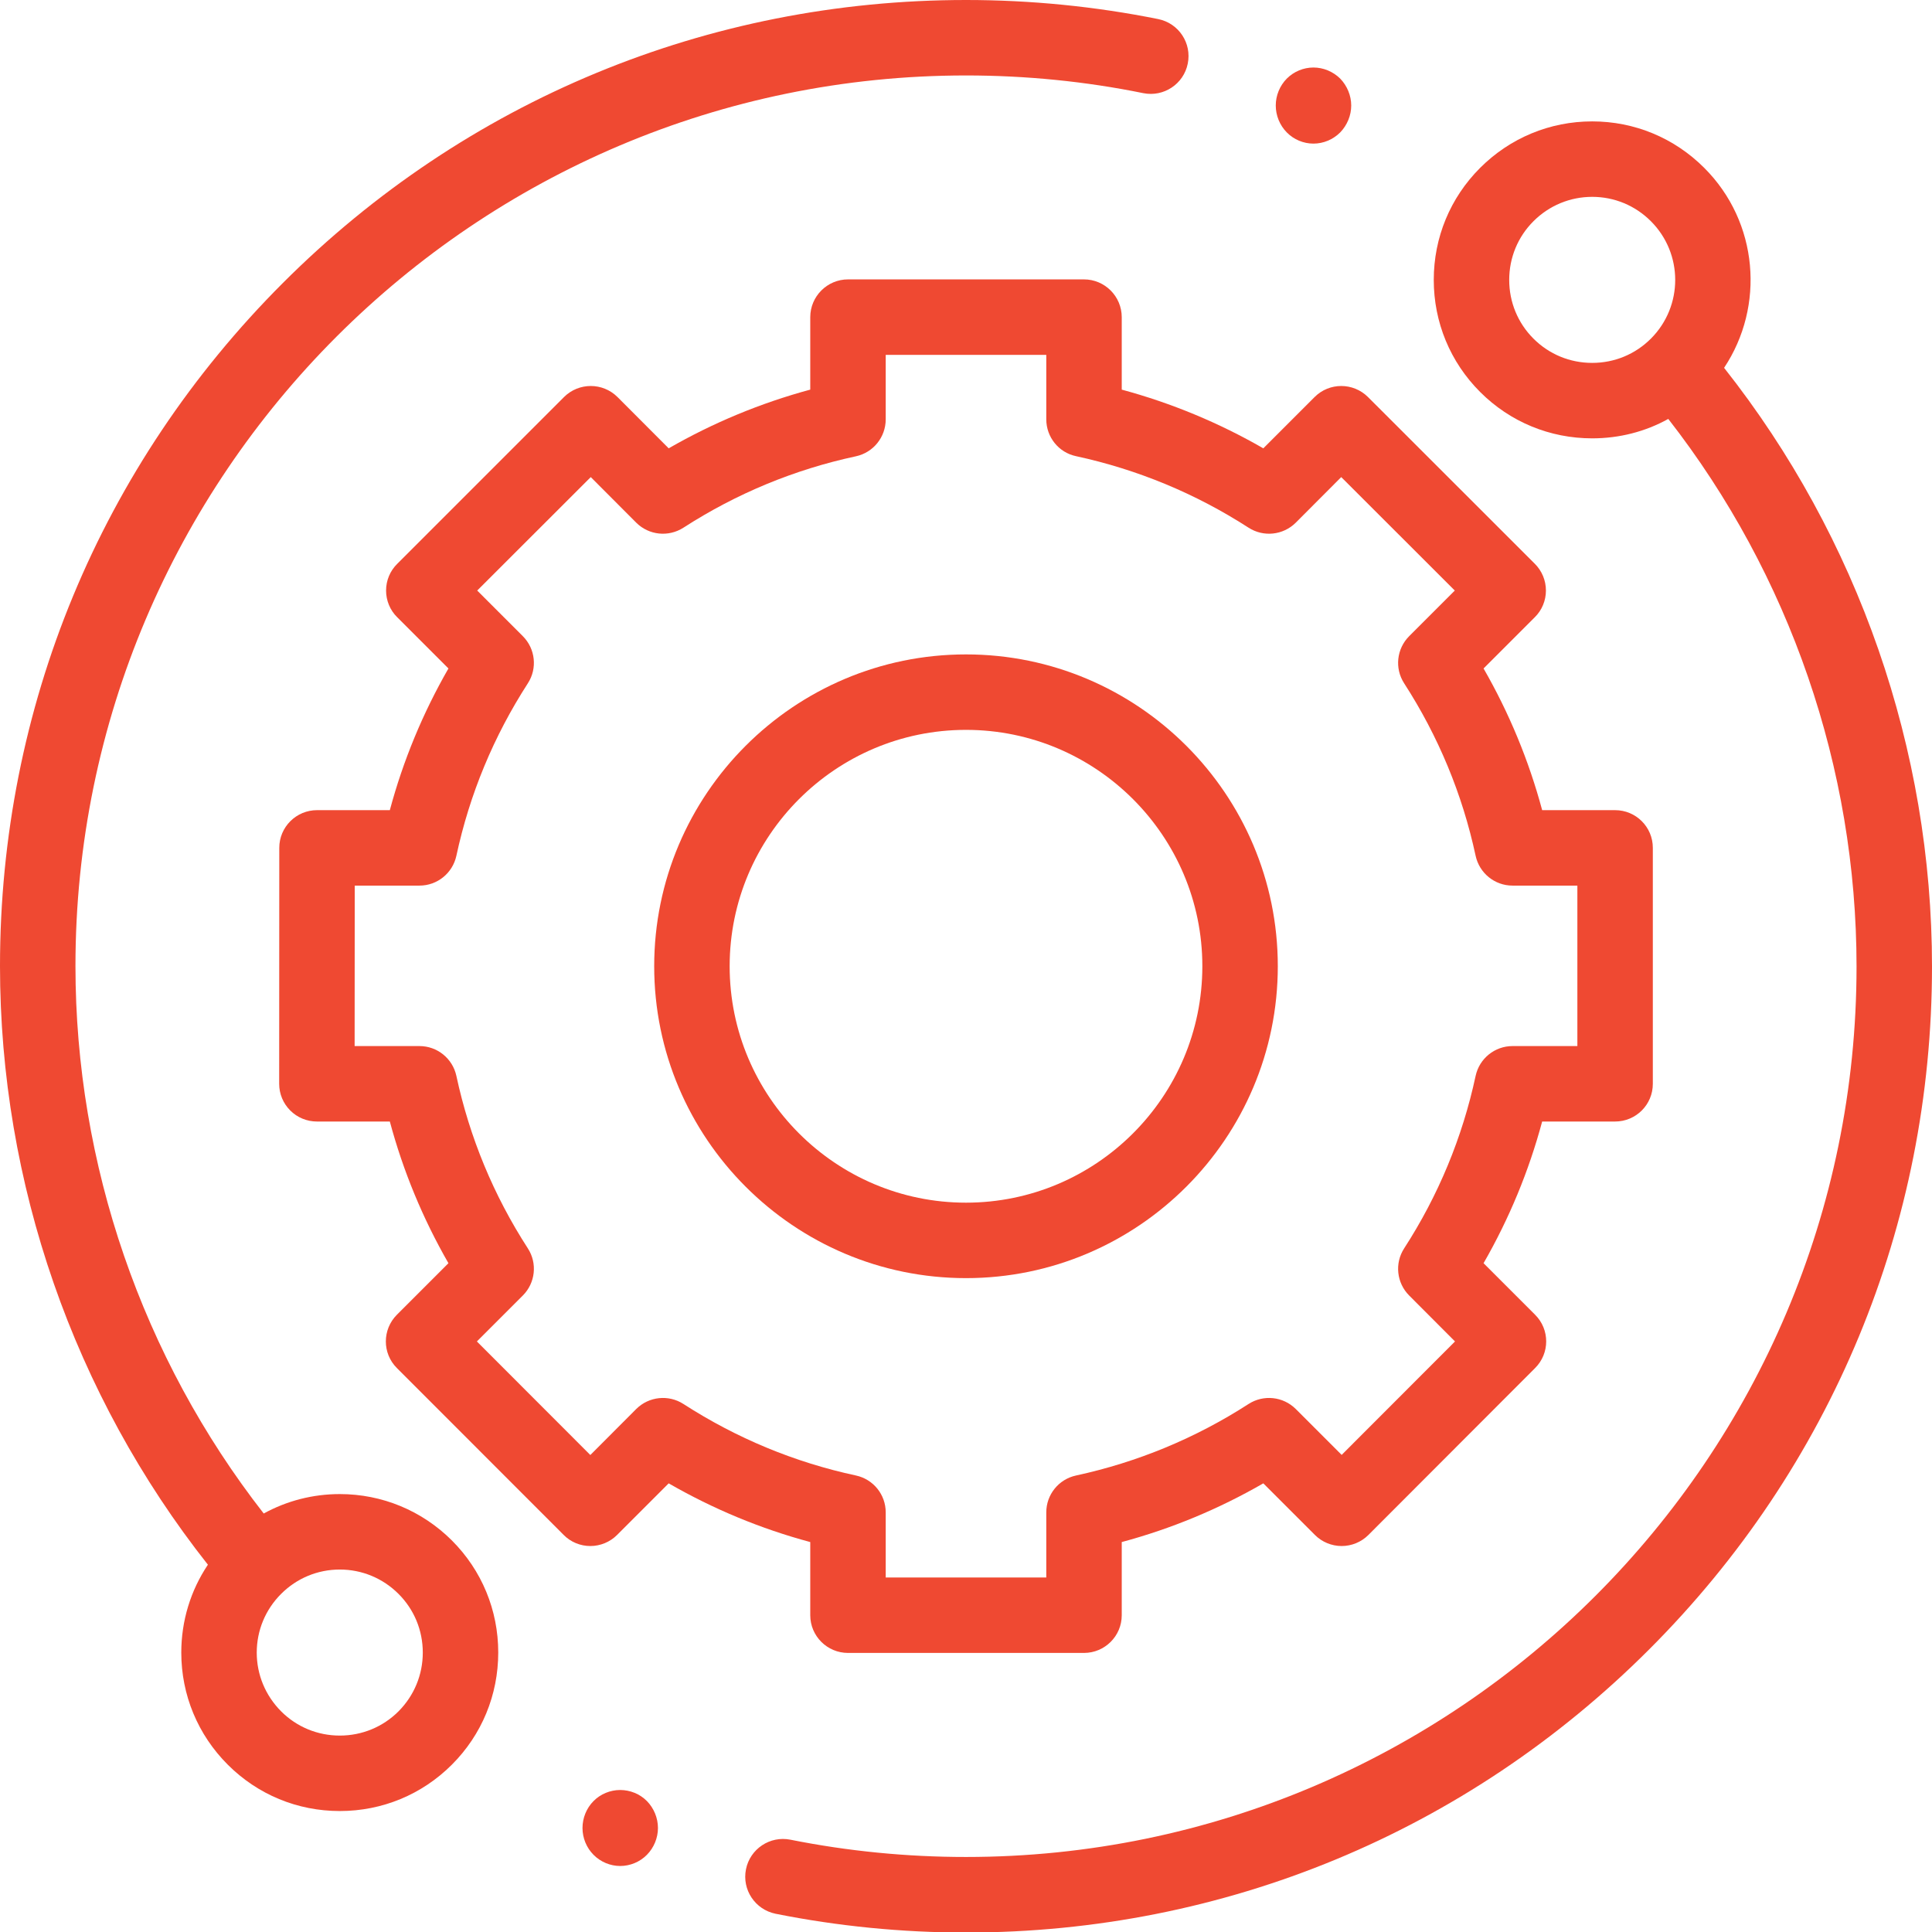 <svg width="18" height="18" viewBox="0 0 18 18" fill="none" xmlns="http://www.w3.org/2000/svg">
<g clip-path="url(#clip0)">
<path d="M3.166 13.92C2.914 13.92 2.672 13.983 2.457 14.101C1.325 12.65 0.703 10.847 0.703 9C0.703 4.425 4.425 0.703 9 0.703C9.556 0.703 10.112 0.758 10.652 0.868C10.842 0.906 11.028 0.783 11.066 0.593C11.105 0.402 10.982 0.217 10.792 0.178C10.206 0.06 9.603 0 9 0C6.596 0 4.336 0.936 2.636 2.636C0.936 4.336 0 6.596 0 9C0 11.022 0.687 12.996 1.937 14.578C1.776 14.818 1.689 15.101 1.689 15.397C1.689 15.791 1.843 16.162 2.122 16.441C2.401 16.72 2.771 16.873 3.166 16.873C3.56 16.873 3.931 16.72 4.21 16.441C4.489 16.162 4.642 15.791 4.642 15.396C4.642 15.002 4.489 14.631 4.21 14.352C3.931 14.074 3.56 13.92 3.166 13.92ZM3.713 15.944C3.567 16.09 3.372 16.17 3.166 16.17C2.959 16.17 2.765 16.09 2.619 15.944C2.473 15.797 2.392 15.603 2.392 15.397C2.392 15.19 2.473 14.996 2.619 14.85C2.765 14.704 2.959 14.623 3.166 14.623C3.372 14.623 3.567 14.704 3.713 14.85C3.859 14.996 3.939 15.19 3.939 15.397C3.939 15.603 3.859 15.797 3.713 15.944Z" fill="#EF4932"/>
<path d="M16.063 3.427C16.445 2.853 16.384 2.069 15.878 1.564C15.599 1.285 15.229 1.131 14.834 1.131C14.44 1.131 14.069 1.285 13.79 1.564C13.511 1.843 13.358 2.213 13.358 2.608C13.358 3.002 13.511 3.373 13.79 3.652C14.069 3.931 14.44 4.084 14.834 4.084C15.086 4.084 15.329 4.022 15.543 3.903C16.675 5.355 17.297 7.158 17.297 9.005C17.297 13.58 13.575 17.301 9 17.301C8.449 17.301 7.899 17.247 7.364 17.14C7.173 17.102 6.988 17.226 6.95 17.416C6.912 17.606 7.035 17.791 7.226 17.83C7.806 17.946 8.403 18.005 9 18.005C11.404 18.005 13.664 17.068 15.364 15.368C17.064 13.669 18 11.409 18 9.005C18 6.982 17.313 5.009 16.063 3.427ZM14.287 3.155C14.141 3.009 14.061 2.815 14.061 2.608C14.061 2.401 14.141 2.207 14.287 2.061C14.433 1.915 14.628 1.834 14.834 1.834C15.041 1.834 15.235 1.915 15.381 2.061C15.683 2.363 15.683 2.853 15.381 3.155C15.235 3.301 15.041 3.381 14.834 3.381C14.627 3.381 14.433 3.301 14.287 3.155Z" fill="#EF4932"/>
<path d="M7.549 15.049C7.549 15.243 7.707 15.4 7.901 15.4H10.099C10.293 15.4 10.451 15.243 10.451 15.049V14.367C10.913 14.243 11.355 14.059 11.77 13.82L12.251 14.301C12.317 14.367 12.407 14.404 12.5 14.404C12.593 14.404 12.683 14.367 12.749 14.301L14.302 12.746C14.44 12.609 14.44 12.386 14.302 12.249L13.822 11.769C14.061 11.353 14.244 10.911 14.368 10.449H15.047C15.242 10.449 15.399 10.292 15.399 10.098V7.899C15.399 7.705 15.242 7.548 15.047 7.548H14.368C14.244 7.086 14.061 6.644 13.822 6.228L14.3 5.75C14.366 5.685 14.403 5.595 14.403 5.502C14.403 5.408 14.366 5.319 14.3 5.253L12.745 3.699C12.607 3.562 12.385 3.562 12.248 3.699L11.77 4.177C11.355 3.938 10.913 3.755 10.451 3.63V2.955C10.451 2.761 10.293 2.603 10.099 2.603H7.901C7.707 2.603 7.549 2.761 7.549 2.955V3.63C7.087 3.755 6.645 3.938 6.23 4.177L5.753 3.699C5.615 3.562 5.393 3.562 5.255 3.699L3.701 5.253C3.634 5.319 3.597 5.408 3.597 5.502C3.597 5.595 3.634 5.685 3.7 5.75L4.178 6.228C3.939 6.644 3.756 7.086 3.632 7.548H2.954C2.76 7.548 2.602 7.705 2.602 7.899L2.601 10.098C2.601 10.191 2.638 10.28 2.704 10.346C2.77 10.412 2.859 10.449 2.953 10.449H3.632C3.756 10.911 3.939 11.353 4.178 11.769L3.698 12.249C3.561 12.386 3.56 12.609 3.698 12.746L5.252 14.301C5.317 14.367 5.407 14.404 5.5 14.404H5.5C5.593 14.404 5.683 14.367 5.749 14.301L6.23 13.82C6.645 14.059 7.087 14.243 7.549 14.367V15.049ZM6.368 13.081C6.229 12.991 6.046 13.01 5.928 13.127L5.5 13.556L4.443 12.498L4.871 12.07C4.988 11.953 5.008 11.77 4.918 11.631C4.599 11.138 4.375 10.597 4.252 10.024C4.217 9.862 4.074 9.746 3.908 9.746H3.304L3.305 8.251H3.908C4.074 8.251 4.217 8.135 4.252 7.973C4.375 7.4 4.599 6.86 4.918 6.366C5.008 6.227 4.988 6.044 4.871 5.927L4.446 5.502L5.504 4.445L5.928 4.87C6.046 4.987 6.228 5.006 6.368 4.916C6.861 4.598 7.402 4.374 7.975 4.251C8.137 4.216 8.252 4.072 8.252 3.907V3.306H9.748V3.907C9.748 4.072 9.863 4.216 10.025 4.25C10.598 4.374 11.139 4.598 11.632 4.916C11.771 5.006 11.954 4.987 12.072 4.87L12.496 4.445L13.554 5.502L13.129 5.927C13.012 6.044 12.992 6.227 13.082 6.366C13.401 6.86 13.625 7.4 13.748 7.973C13.783 8.135 13.926 8.251 14.092 8.251H14.696V9.746H14.092C13.926 9.746 13.783 9.862 13.748 10.024C13.625 10.597 13.401 11.138 13.082 11.631C12.992 11.77 13.012 11.953 13.129 12.07L13.556 12.498L12.5 13.555L12.072 13.127C11.954 13.01 11.771 12.991 11.632 13.081C11.139 13.399 10.598 13.623 10.025 13.747C9.863 13.782 9.748 13.925 9.748 14.09V14.697H8.252V14.09C8.252 13.925 8.137 13.782 7.975 13.747C7.402 13.624 6.861 13.399 6.368 13.081Z" fill="#EF4932"/>
<path d="M11.905 9.002C11.905 7.4 10.602 6.097 9 6.097C7.398 6.097 6.095 7.4 6.095 9.002C6.095 10.604 7.398 11.908 9 11.908C10.602 11.908 11.905 10.604 11.905 9.002ZM6.798 9.002C6.798 7.788 7.786 6.8 9 6.8C10.214 6.8 11.202 7.788 11.202 9.002C11.202 10.217 10.214 11.205 9 11.205C7.786 11.205 6.798 10.217 6.798 9.002Z" fill="#EF4932"/>
<path d="M12.237 1.338C12.33 1.338 12.42 1.3 12.486 1.234C12.551 1.167 12.589 1.076 12.589 0.983C12.589 0.89 12.551 0.799 12.486 0.732C12.42 0.667 12.33 0.629 12.237 0.629C12.144 0.629 12.054 0.667 11.989 0.732C11.923 0.799 11.886 0.89 11.886 0.983C11.886 1.076 11.923 1.167 11.989 1.234C12.054 1.3 12.144 1.338 12.237 1.338Z" fill="#EF4932"/>
<path d="M5.778 16.677C5.686 16.677 5.595 16.714 5.53 16.78C5.464 16.846 5.427 16.938 5.427 17.031C5.427 17.124 5.464 17.215 5.53 17.281C5.595 17.347 5.686 17.385 5.778 17.385C5.871 17.385 5.962 17.347 6.027 17.281C6.092 17.215 6.13 17.124 6.13 17.031C6.13 16.938 6.092 16.846 6.027 16.78C5.962 16.714 5.871 16.677 5.778 16.677Z" fill="#EF4932"/>
</g>
<defs>
<clipPath id="clip0">
<rect width="18" height="18" fill="white"/>
</clipPath>
</defs>
</svg>
